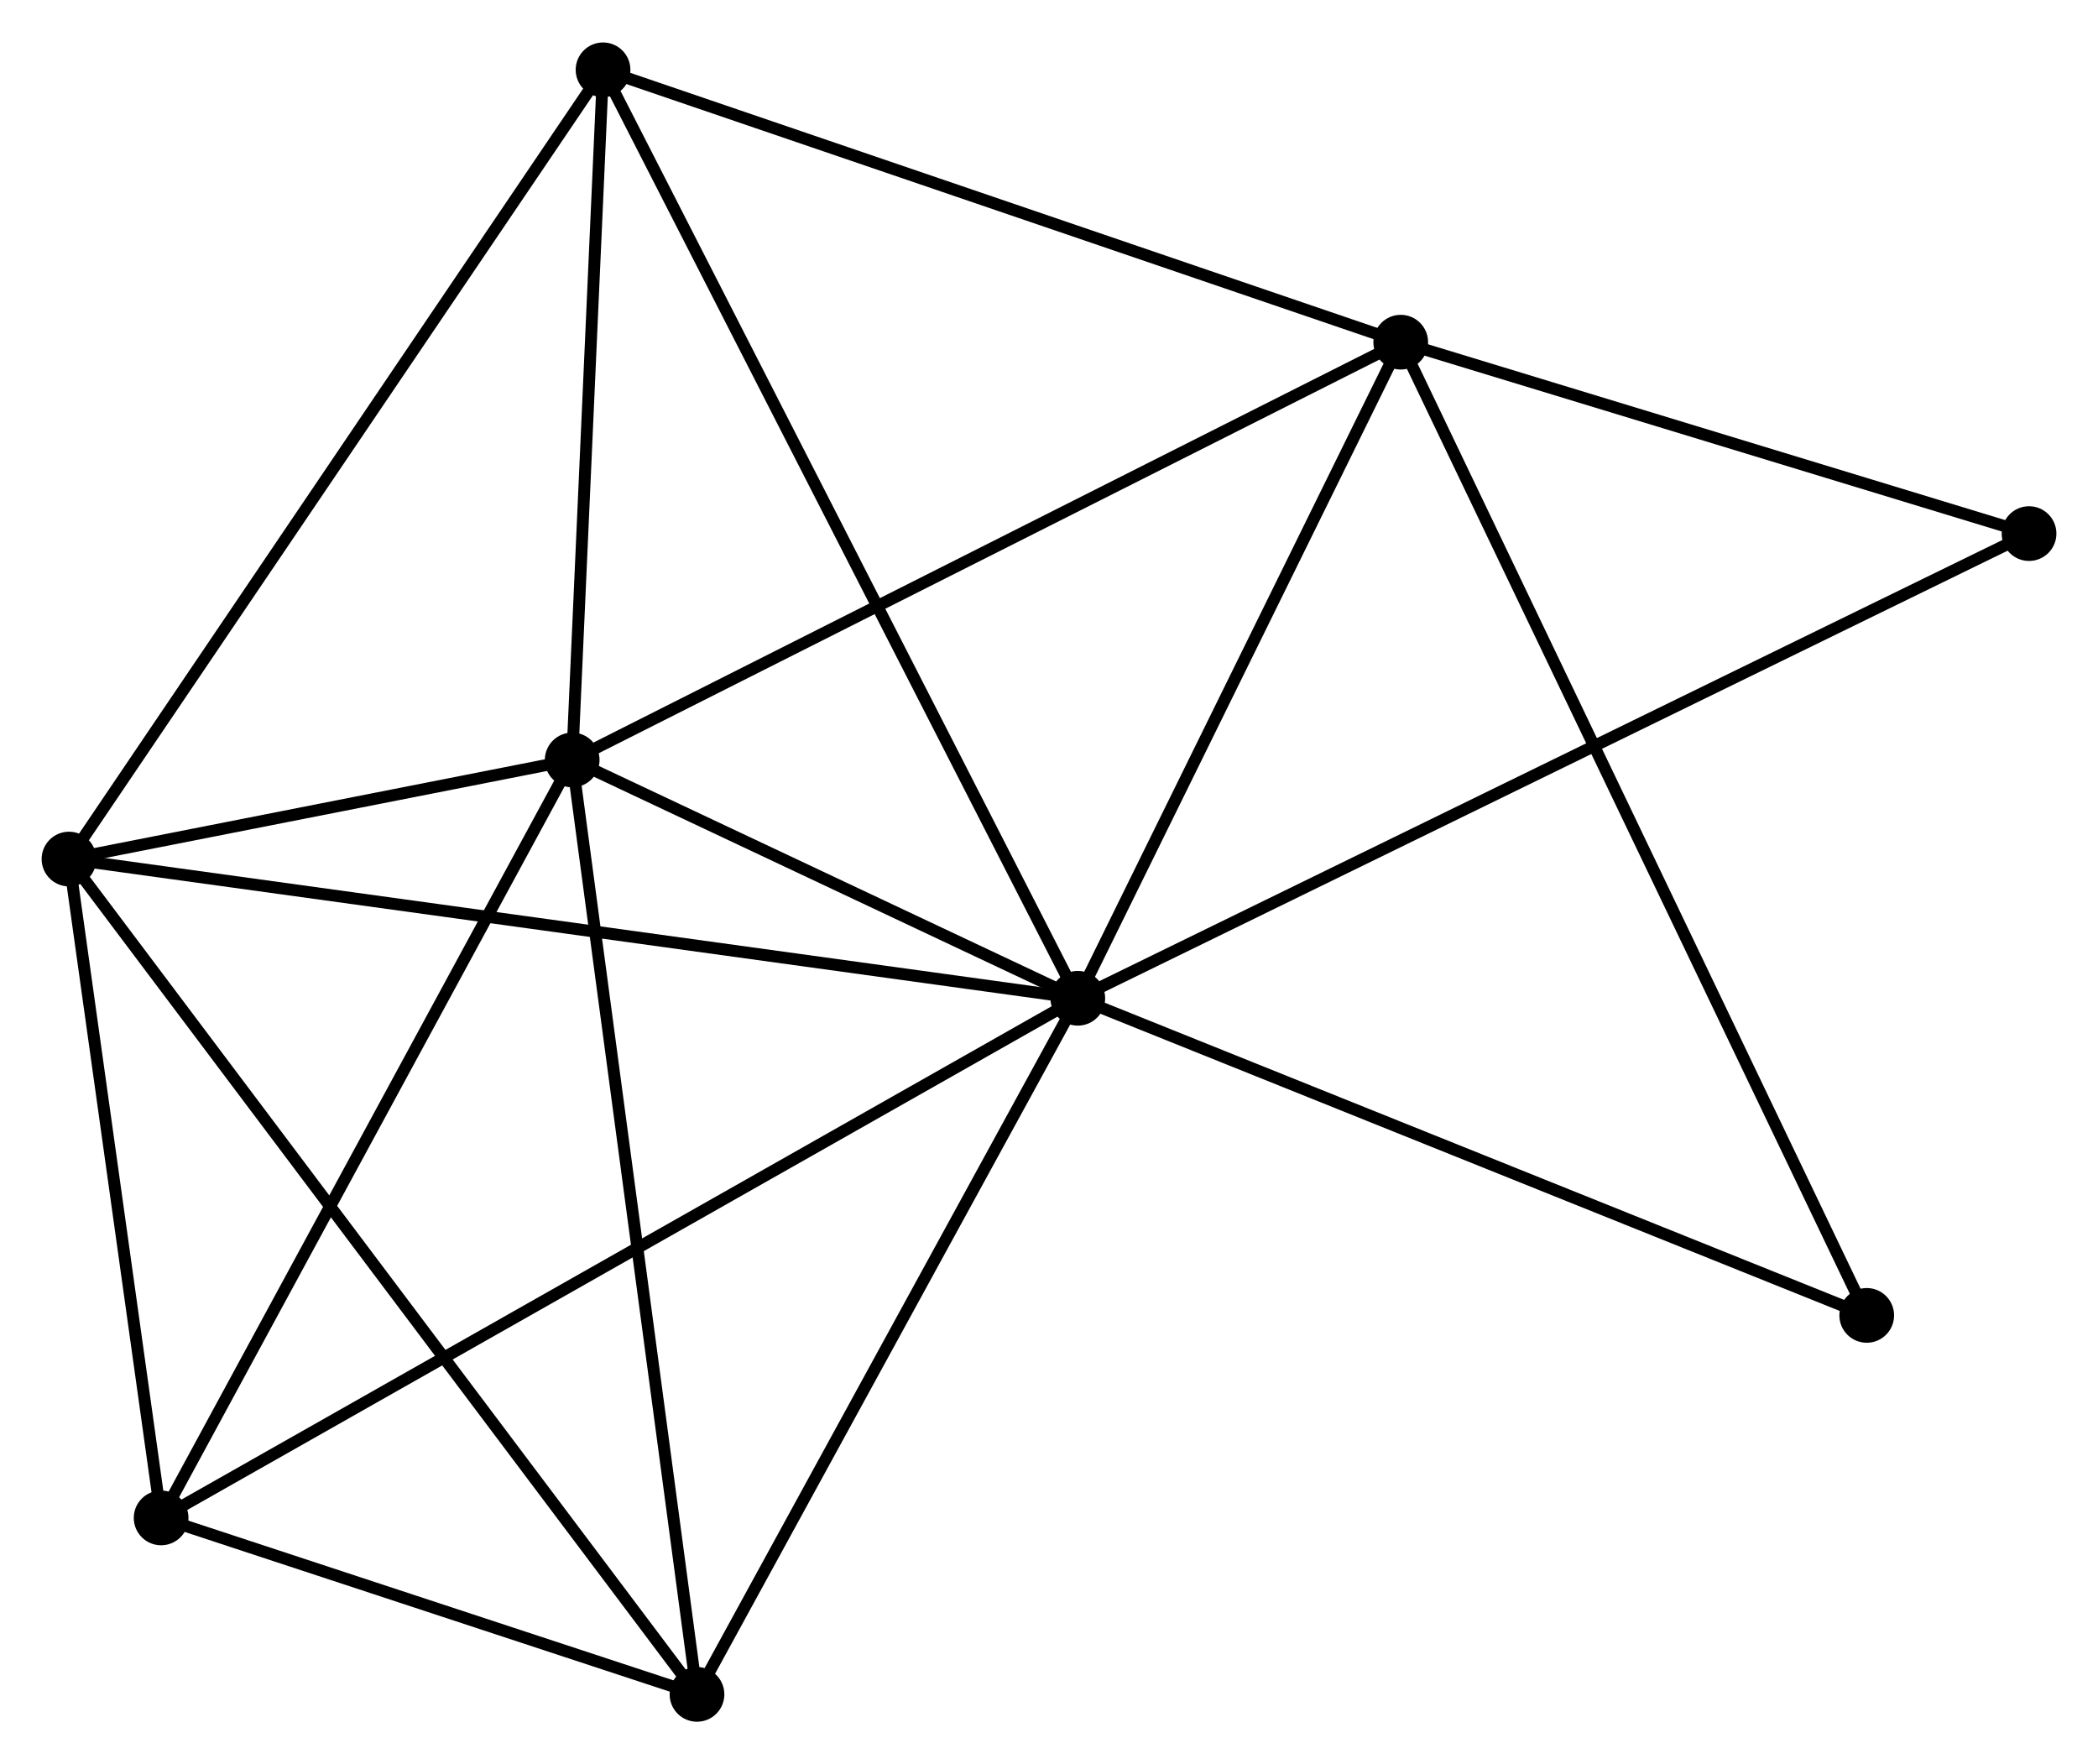 <?xml version="1.0" encoding="UTF-8" standalone="no"?>
<!DOCTYPE svg PUBLIC "-//W3C//DTD SVG 1.1//EN"
 "http://www.w3.org/Graphics/SVG/1.1/DTD/svg11.dtd">
<!-- Generated by graphviz version 2.36.0 (20140111.2315)
 -->
<!-- Title: %3 Pages: 1 -->
<svg width="176pt" height="148pt"
 viewBox="0.00 0.00 176.38 148.18" xmlns="http://www.w3.org/2000/svg" xmlns:xlink="http://www.w3.org/1999/xlink">
<g id="graph0" class="graph" transform="scale(1 1) rotate(0) translate(4 144.177)">
<title>%3</title>
<!-- 0 -->
<g id="node1" class="node"><title>0</title>
<ellipse fill="black" stroke="black" cx="86.611" cy="-60.321" rx="1.8" ry="1.8"/>
</g>
<!-- 1 -->
<g id="node2" class="node"><title>1</title>
<ellipse fill="black" stroke="black" cx="44.104" cy="-80.357" rx="1.8" ry="1.8"/>
</g>
<!-- 0&#45;&#45;1 -->
<g id="edge1" class="edge"><title>0&#45;&#45;1</title>
<path fill="none" stroke="black" d="M84.784,-61.182C77.792,-64.478 52.775,-76.27 45.877,-79.521"/>
</g>
<!-- 2 -->
<g id="node3" class="node"><title>2</title>
<ellipse fill="black" stroke="black" cx="1.8" cy="-72.025" rx="1.8" ry="1.8"/>
</g>
<!-- 0&#45;&#45;2 -->
<g id="edge2" class="edge"><title>0&#45;&#45;2</title>
<path fill="none" stroke="black" d="M84.514,-60.611C72.78,-62.23 15.365,-70.153 3.823,-71.746"/>
</g>
<!-- 3 -->
<g id="node4" class="node"><title>3</title>
<ellipse fill="black" stroke="black" cx="113.76" cy="-115.479" rx="1.8" ry="1.8"/>
</g>
<!-- 0&#45;&#45;3 -->
<g id="edge3" class="edge"><title>0&#45;&#45;3</title>
<path fill="none" stroke="black" d="M87.514,-62.157C91.636,-70.531 108.639,-105.075 112.825,-113.58"/>
</g>
<!-- 4 -->
<g id="node5" class="node"><title>4</title>
<ellipse fill="black" stroke="black" cx="9.546" cy="-16.635" rx="1.8" ry="1.8"/>
</g>
<!-- 0&#45;&#45;4 -->
<g id="edge4" class="edge"><title>0&#45;&#45;4</title>
<path fill="none" stroke="black" d="M85.001,-59.409C74.972,-53.724 21.15,-23.213 11.147,-17.542"/>
</g>
<!-- 5 -->
<g id="node6" class="node"><title>5</title>
<ellipse fill="black" stroke="black" cx="46.698" cy="-138.377" rx="1.8" ry="1.8"/>
</g>
<!-- 0&#45;&#45;5 -->
<g id="edge5" class="edge"><title>0&#45;&#45;5</title>
<path fill="none" stroke="black" d="M85.777,-61.952C80.583,-72.11 52.708,-126.624 47.527,-136.756"/>
</g>
<!-- 6 -->
<g id="node7" class="node"><title>6</title>
<ellipse fill="black" stroke="black" cx="54.597" cy="-1.8" rx="1.8" ry="1.8"/>
</g>
<!-- 0&#45;&#45;6 -->
<g id="edge6" class="edge"><title>0&#45;&#45;6</title>
<path fill="none" stroke="black" d="M85.687,-58.633C81.012,-50.087 60.003,-11.683 55.464,-3.384"/>
</g>
<!-- 7 -->
<g id="node8" class="node"><title>7</title>
<ellipse fill="black" stroke="black" cx="166.583" cy="-99.387" rx="1.8" ry="1.8"/>
</g>
<!-- 0&#45;&#45;7 -->
<g id="edge7" class="edge"><title>0&#45;&#45;7</title>
<path fill="none" stroke="black" d="M88.281,-61.137C98.689,-66.221 154.541,-93.505 164.922,-98.576"/>
</g>
<!-- 8 -->
<g id="node9" class="node"><title>8</title>
<ellipse fill="black" stroke="black" cx="152.937" cy="-33.661" rx="1.8" ry="1.8"/>
</g>
<!-- 0&#45;&#45;8 -->
<g id="edge8" class="edge"><title>0&#45;&#45;8</title>
<path fill="none" stroke="black" d="M88.524,-59.552C98.21,-55.659 141.736,-38.164 151.142,-34.383"/>
</g>
<!-- 1&#45;&#45;2 -->
<g id="edge9" class="edge"><title>1&#45;&#45;2</title>
<path fill="none" stroke="black" d="M42.286,-79.999C35.454,-78.653 11.329,-73.902 3.956,-72.45"/>
</g>
<!-- 1&#45;&#45;3 -->
<g id="edge10" class="edge"><title>1&#45;&#45;3</title>
<path fill="none" stroke="black" d="M45.826,-81.225C55.379,-86.042 101.802,-109.449 111.842,-114.512"/>
</g>
<!-- 1&#45;&#45;4 -->
<g id="edge11" class="edge"><title>1&#45;&#45;4</title>
<path fill="none" stroke="black" d="M43.107,-78.518C38.061,-69.213 15.382,-27.396 10.482,-18.36"/>
</g>
<!-- 1&#45;&#45;5 -->
<g id="edge12" class="edge"><title>1&#45;&#45;5</title>
<path fill="none" stroke="black" d="M44.191,-82.287C44.584,-91.096 46.209,-127.434 46.609,-136.38"/>
</g>
<!-- 1&#45;&#45;6 -->
<g id="edge13" class="edge"><title>1&#45;&#45;6</title>
<path fill="none" stroke="black" d="M44.364,-78.415C45.815,-67.546 52.919,-14.364 54.347,-3.674"/>
</g>
<!-- 2&#45;&#45;4 -->
<g id="edge14" class="edge"><title>2&#45;&#45;4</title>
<path fill="none" stroke="black" d="M2.058,-70.182C3.234,-61.772 8.085,-27.082 9.279,-18.541"/>
</g>
<!-- 2&#45;&#45;5 -->
<g id="edge15" class="edge"><title>2&#45;&#45;5</title>
<path fill="none" stroke="black" d="M2.91,-73.665C9.068,-82.765 38.99,-126.986 45.462,-136.551"/>
</g>
<!-- 2&#45;&#45;6 -->
<g id="edge16" class="edge"><title>2&#45;&#45;6</title>
<path fill="none" stroke="black" d="M2.903,-70.558C9.774,-61.419 46.647,-12.374 53.5,-3.259"/>
</g>
<!-- 3&#45;&#45;5 -->
<g id="edge17" class="edge"><title>3&#45;&#45;5</title>
<path fill="none" stroke="black" d="M111.825,-116.14C102.032,-119.483 58.023,-134.51 48.513,-137.758"/>
</g>
<!-- 3&#45;&#45;7 -->
<g id="edge18" class="edge"><title>3&#45;&#45;7</title>
<path fill="none" stroke="black" d="M115.517,-114.944C123.537,-112.501 156.619,-102.422 164.765,-99.941"/>
</g>
<!-- 3&#45;&#45;8 -->
<g id="edge19" class="edge"><title>3&#45;&#45;8</title>
<path fill="none" stroke="black" d="M114.578,-113.77C119.676,-103.122 147.038,-45.981 152.124,-35.361"/>
</g>
<!-- 4&#45;&#45;6 -->
<g id="edge20" class="edge"><title>4&#45;&#45;6</title>
<path fill="none" stroke="black" d="M11.482,-15.997C18.892,-13.557 45.407,-4.826 52.718,-2.419"/>
</g>
</g>
</svg>
